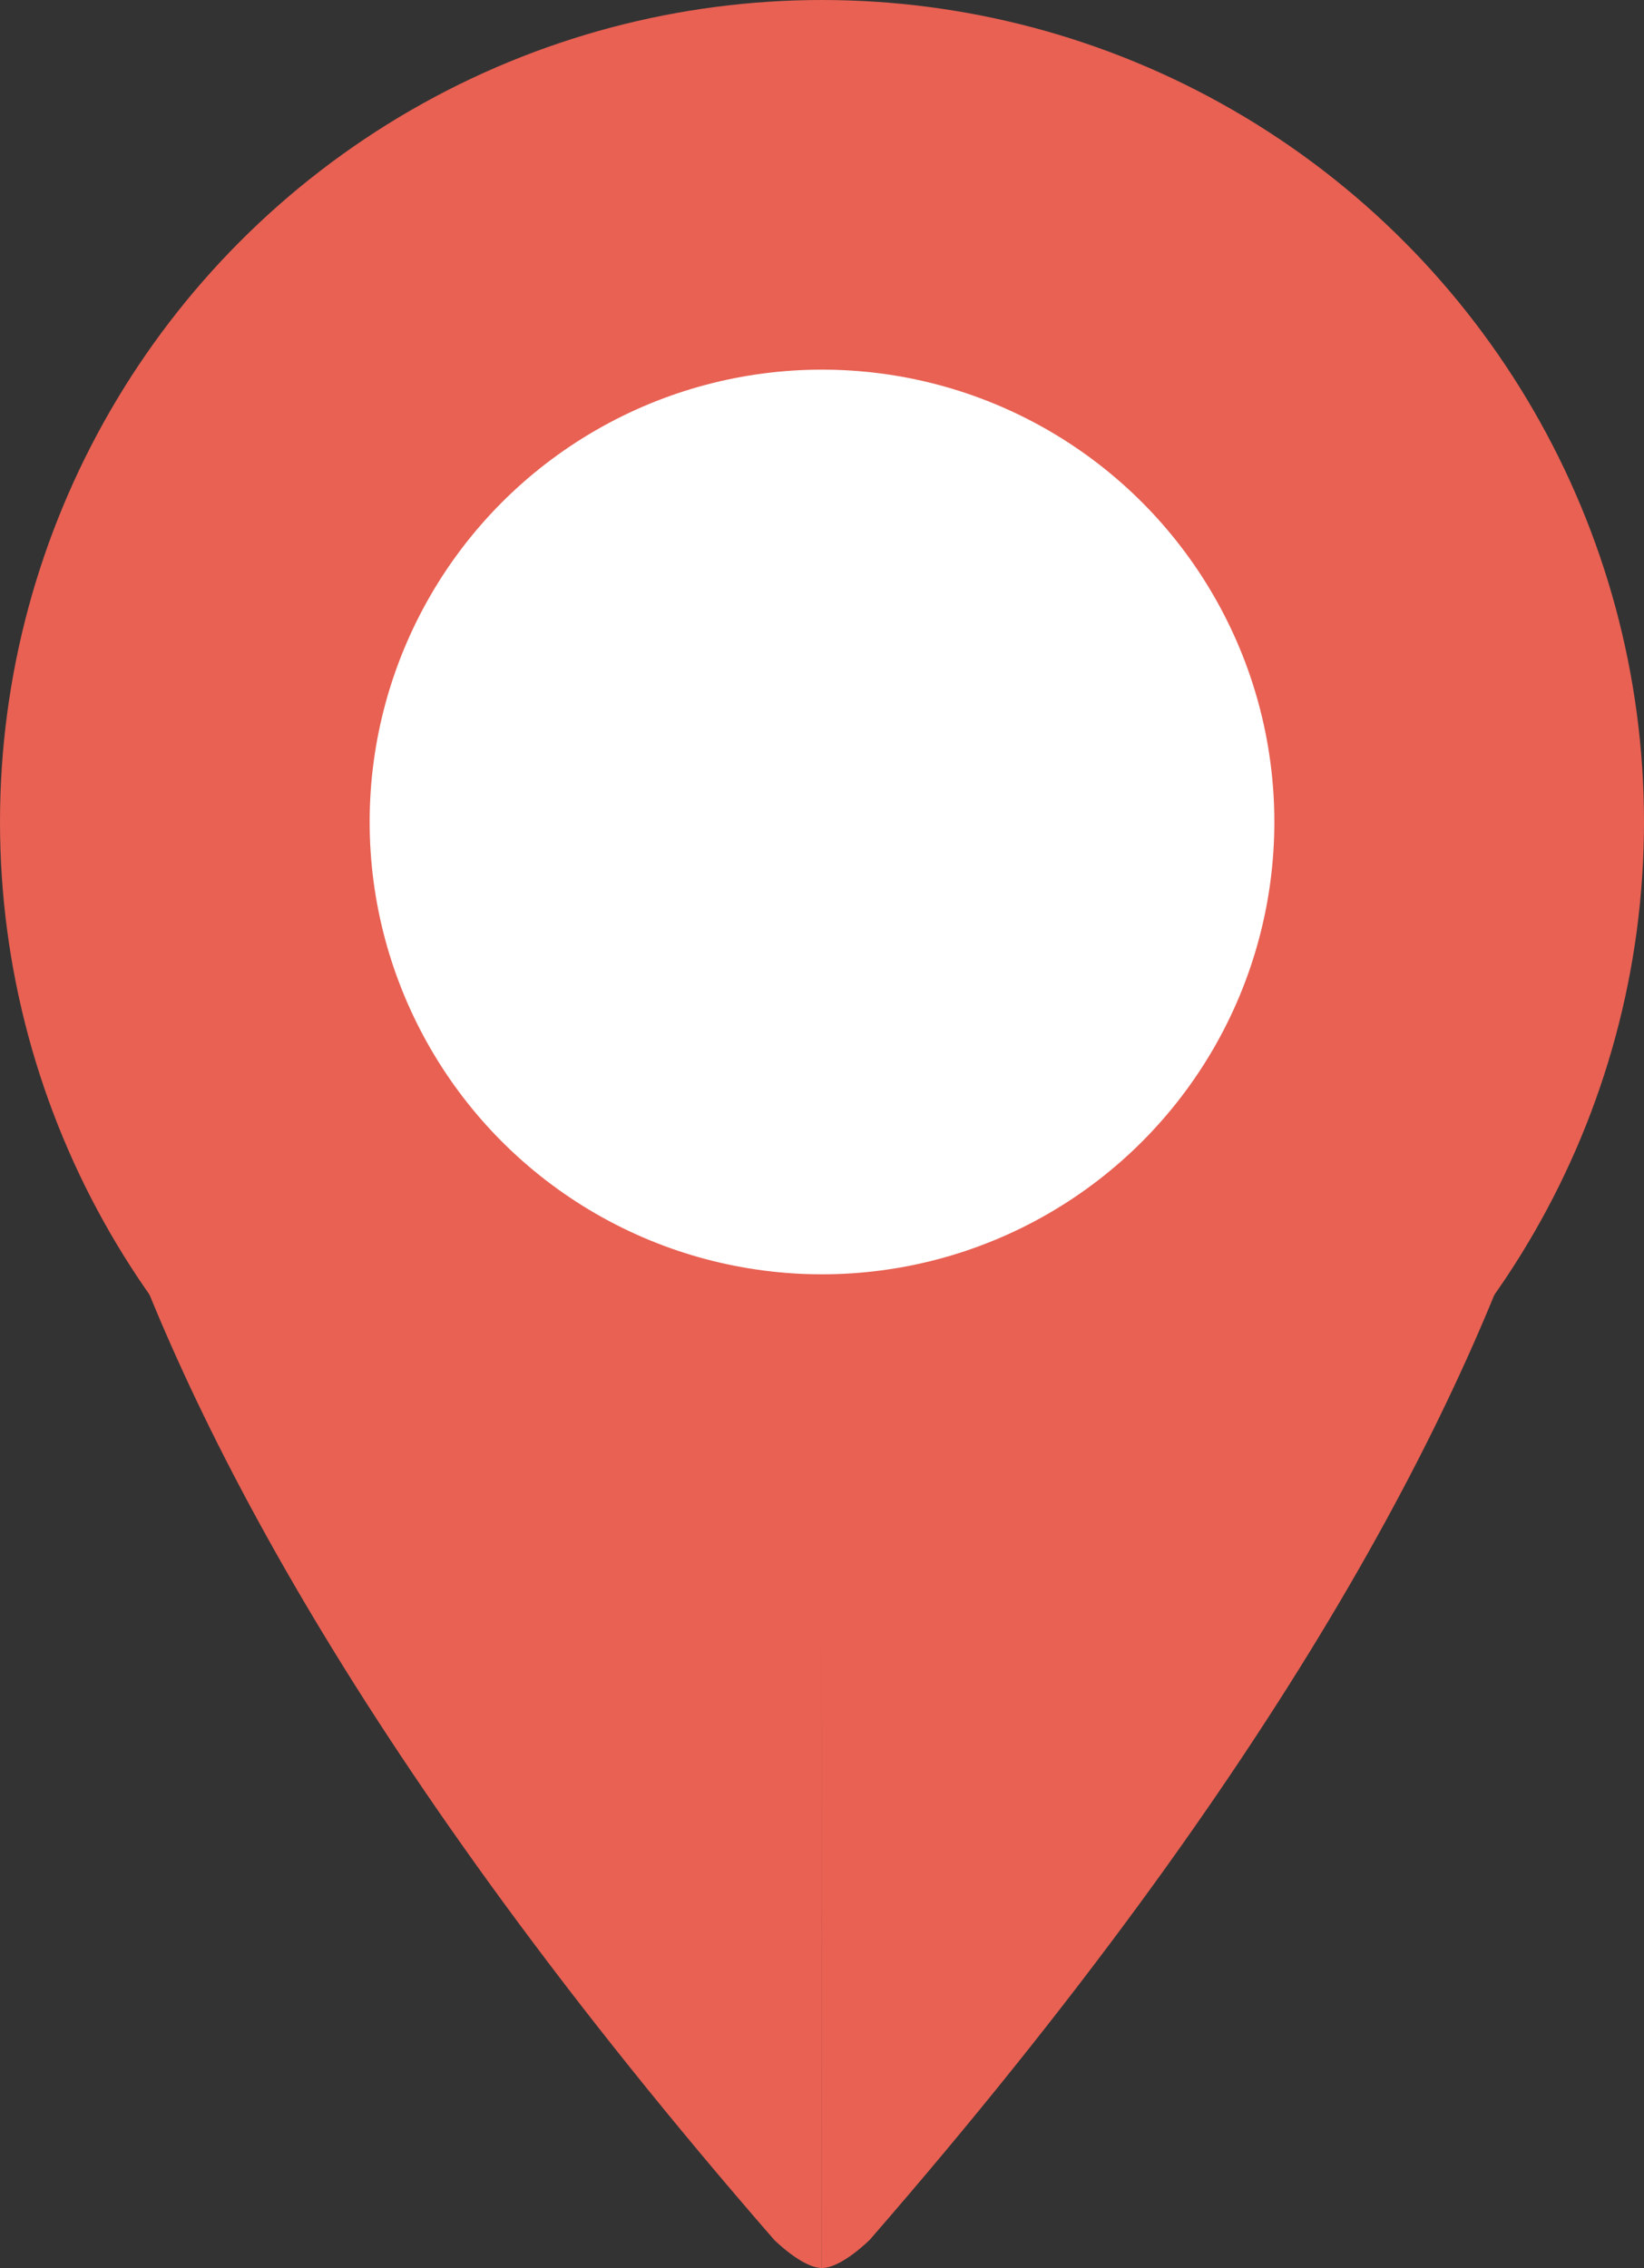 <svg xmlns="http://www.w3.org/2000/svg" width="14.552" height="20.077" viewBox="0 0 14.552 20.077">
  <rect x="0" y="0" width="14.552" height="20.077" fill="#333333" stroke="none"/>
  <g id="Group_7927" data-name="Group 7927" transform="translate(-828.788 -240.5)">
    <circle id="XMLID_3_" cx="6.776" cy="6.776" r="6.776" transform="translate(829.288 241)" fill="#e86153" stroke="#e86153" stroke-miterlimit="10" stroke-width="1"/>
    <circle id="XMLID_1_" cx="4.004" cy="4.004" r="4.004" transform="translate(832.06 243.772)" fill="#fff"/>
    <path id="XMLID_8_" d="M40.9,67.3c-.173,0-.423-.25-.423-.25C33.162,58.639,34.125,54.5,34.125,54.5s2.117,6.757,6.776,6.776" transform="translate(795.163 193.276)" fill="#e86153"/>
    <path id="XMLID_6_" d="M69.5,67.3c.173,0,.423-.25.423-.25C77.238,58.639,76.276,54.5,76.276,54.5s-2.117,6.757-6.776,6.776" transform="translate(766.564 193.276)" fill="#e86153"/>
  </g>
</svg>
